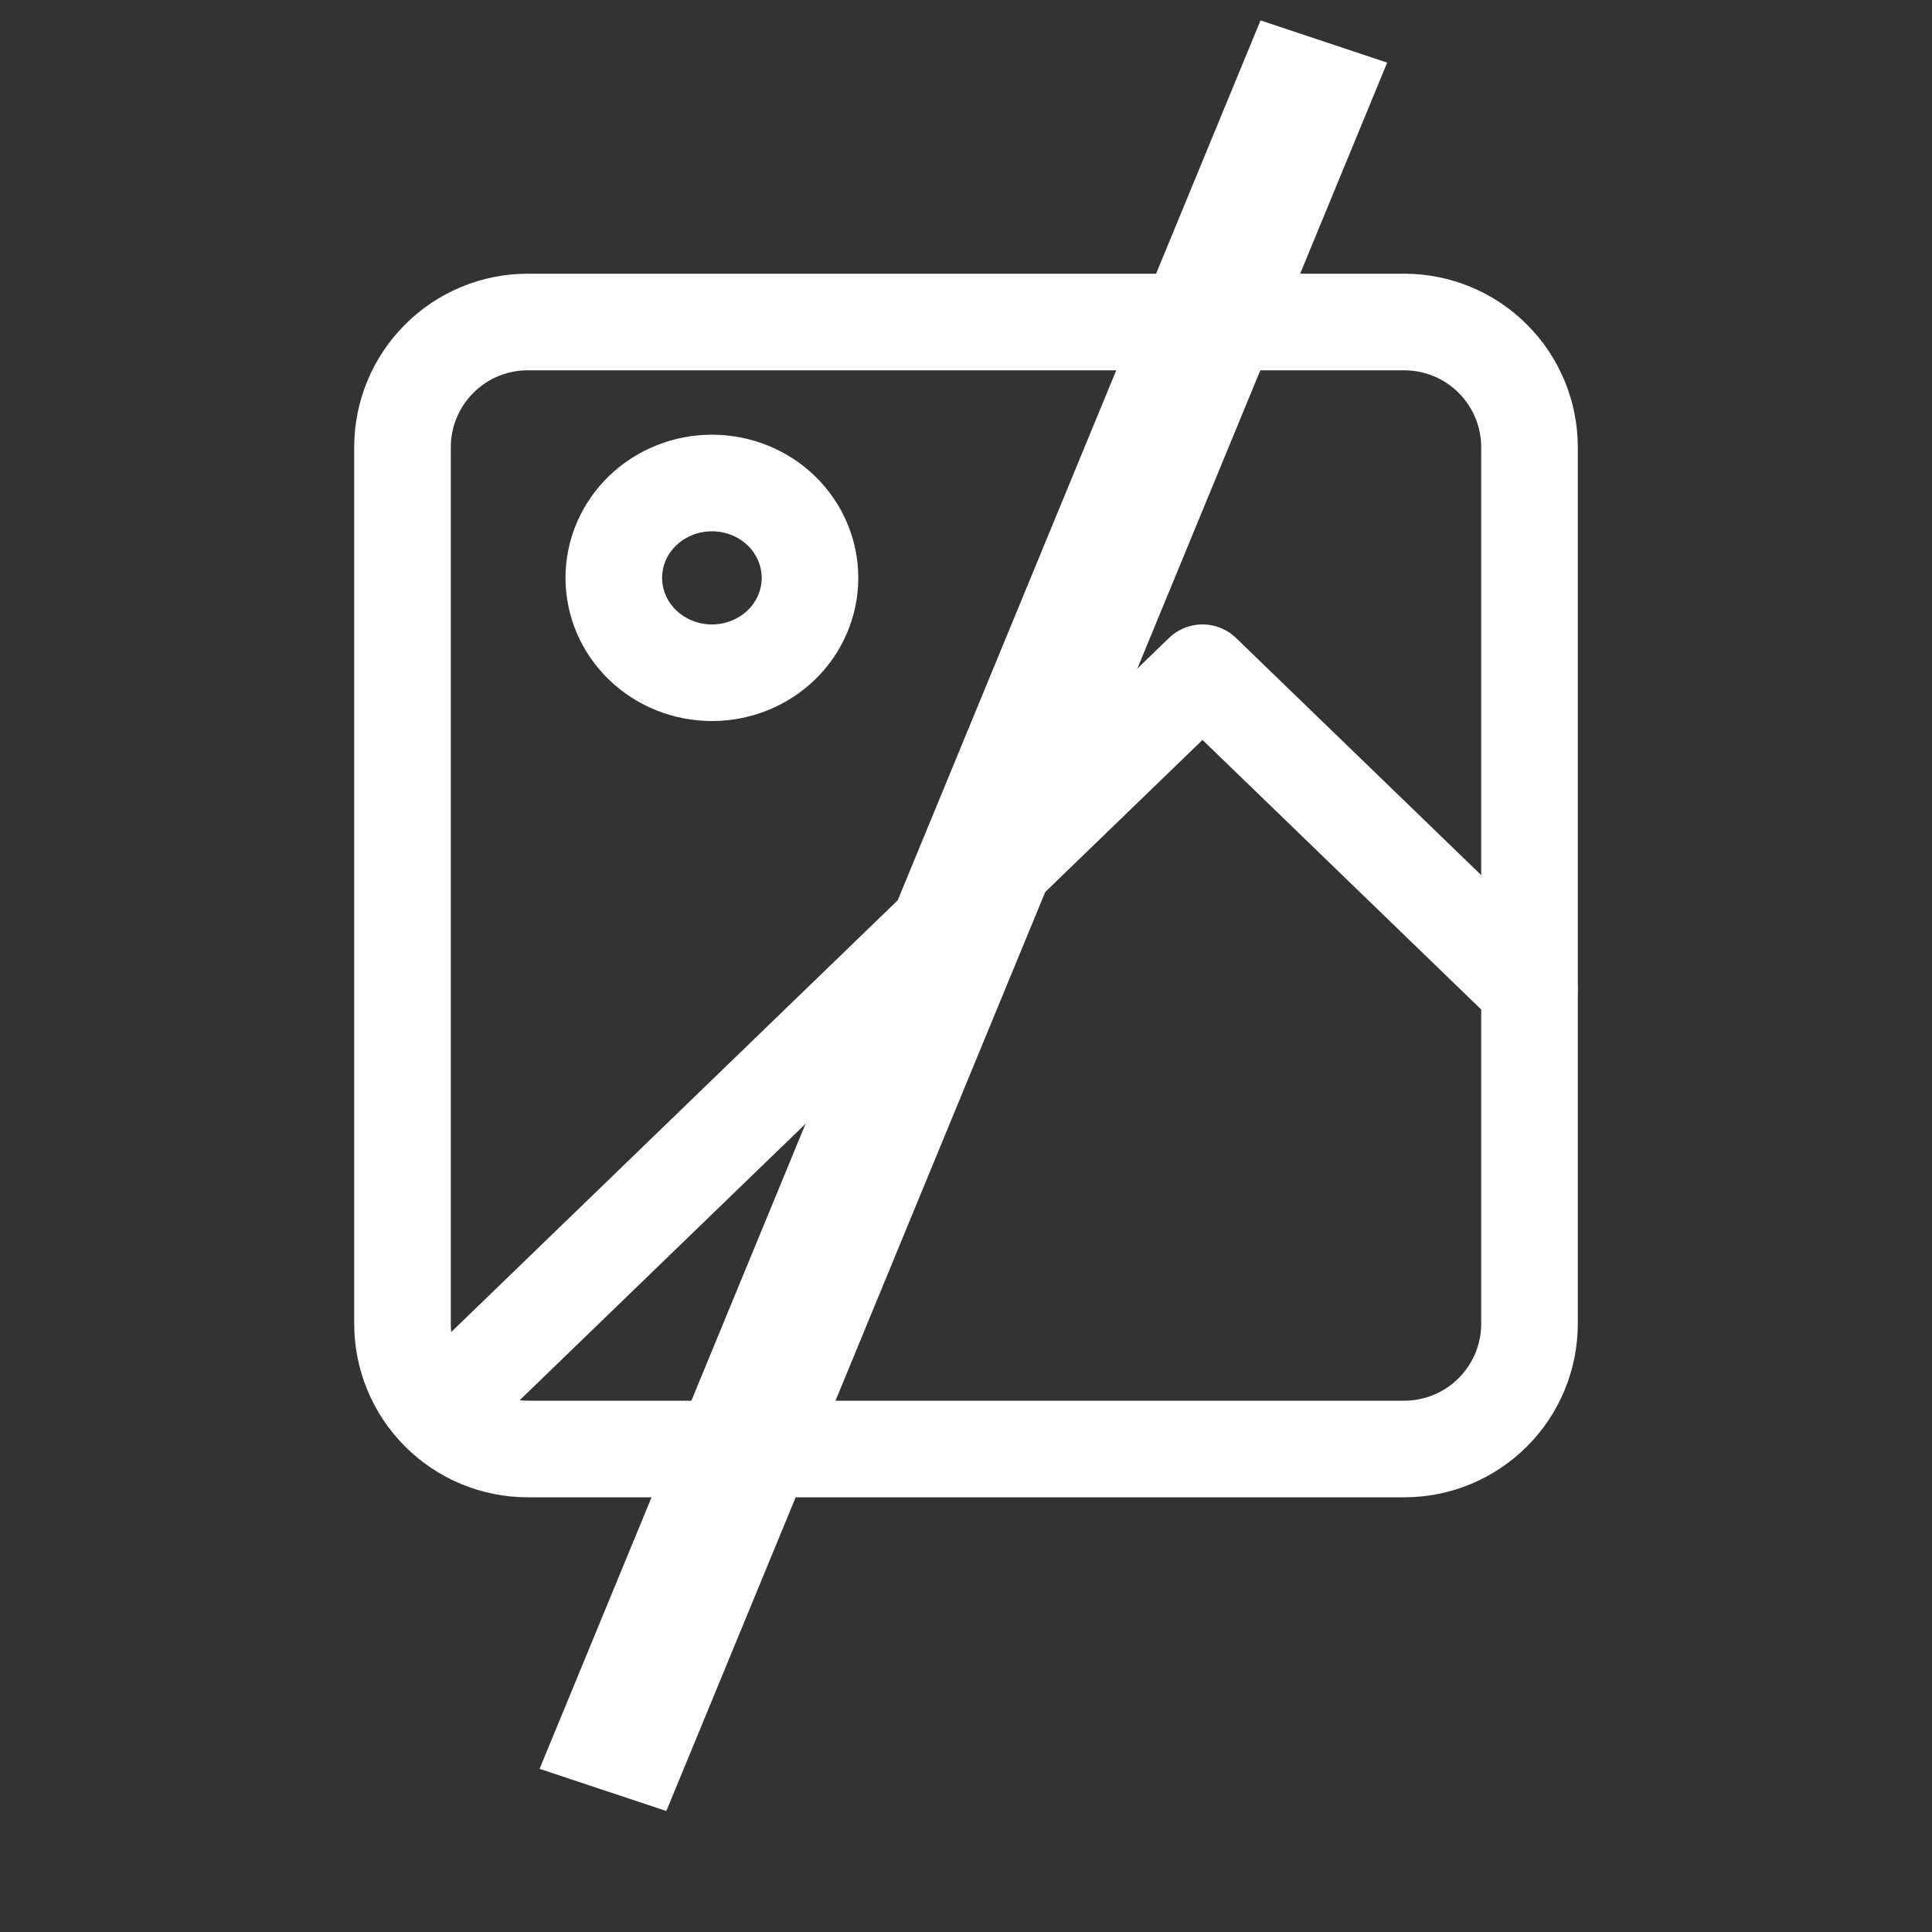 <svg width="24" height="24" viewBox="0 0 24 24" fill="none" xmlns="http://www.w3.org/2000/svg" stroke-width='1.2'>
<rect x="0" y="0" width="24" height="24" fill="#333333" stroke="none"/>
<path d="M17.444 4H6.556C6.143 4 5.747 4.164 5.456 4.456C5.164 4.747 5 5.143 5 5.556V16.444C5 16.857 5.164 17.253 5.456 17.544C5.747 17.836 6.143 18 6.556 18H17.444C17.857 18 18.253 17.836 18.544 17.544C18.836 17.253 19 16.857 19 16.444V5.556C19 5.143 18.836 4.747 18.544 4.456C18.253 4.164 17.857 4 17.444 4Z" stroke="white" stroke-linecap="round" stroke-linejoin="round"/>
<path d="M19 12.286L14.938 8.357L6 17M8.844 8.357C9.167 8.357 9.477 8.233 9.706 8.012C9.934 7.791 10.062 7.491 10.062 7.179C10.062 6.866 9.934 6.566 9.706 6.345C9.477 6.124 9.167 6 8.844 6C8.521 6 8.211 6.124 7.982 6.345C7.753 6.566 7.625 6.866 7.625 7.179C7.625 7.491 7.753 7.791 7.982 8.012C8.211 8.233 8.521 8.357 8.844 8.357Z" stroke="white" stroke-linecap="round" stroke-linejoin="round"/>
<path d="M16 1L16.432 1.144L7.936 21.751L7.503 21.607L16 1Z" strokeWidth='1' stroke="white" />
</svg>
